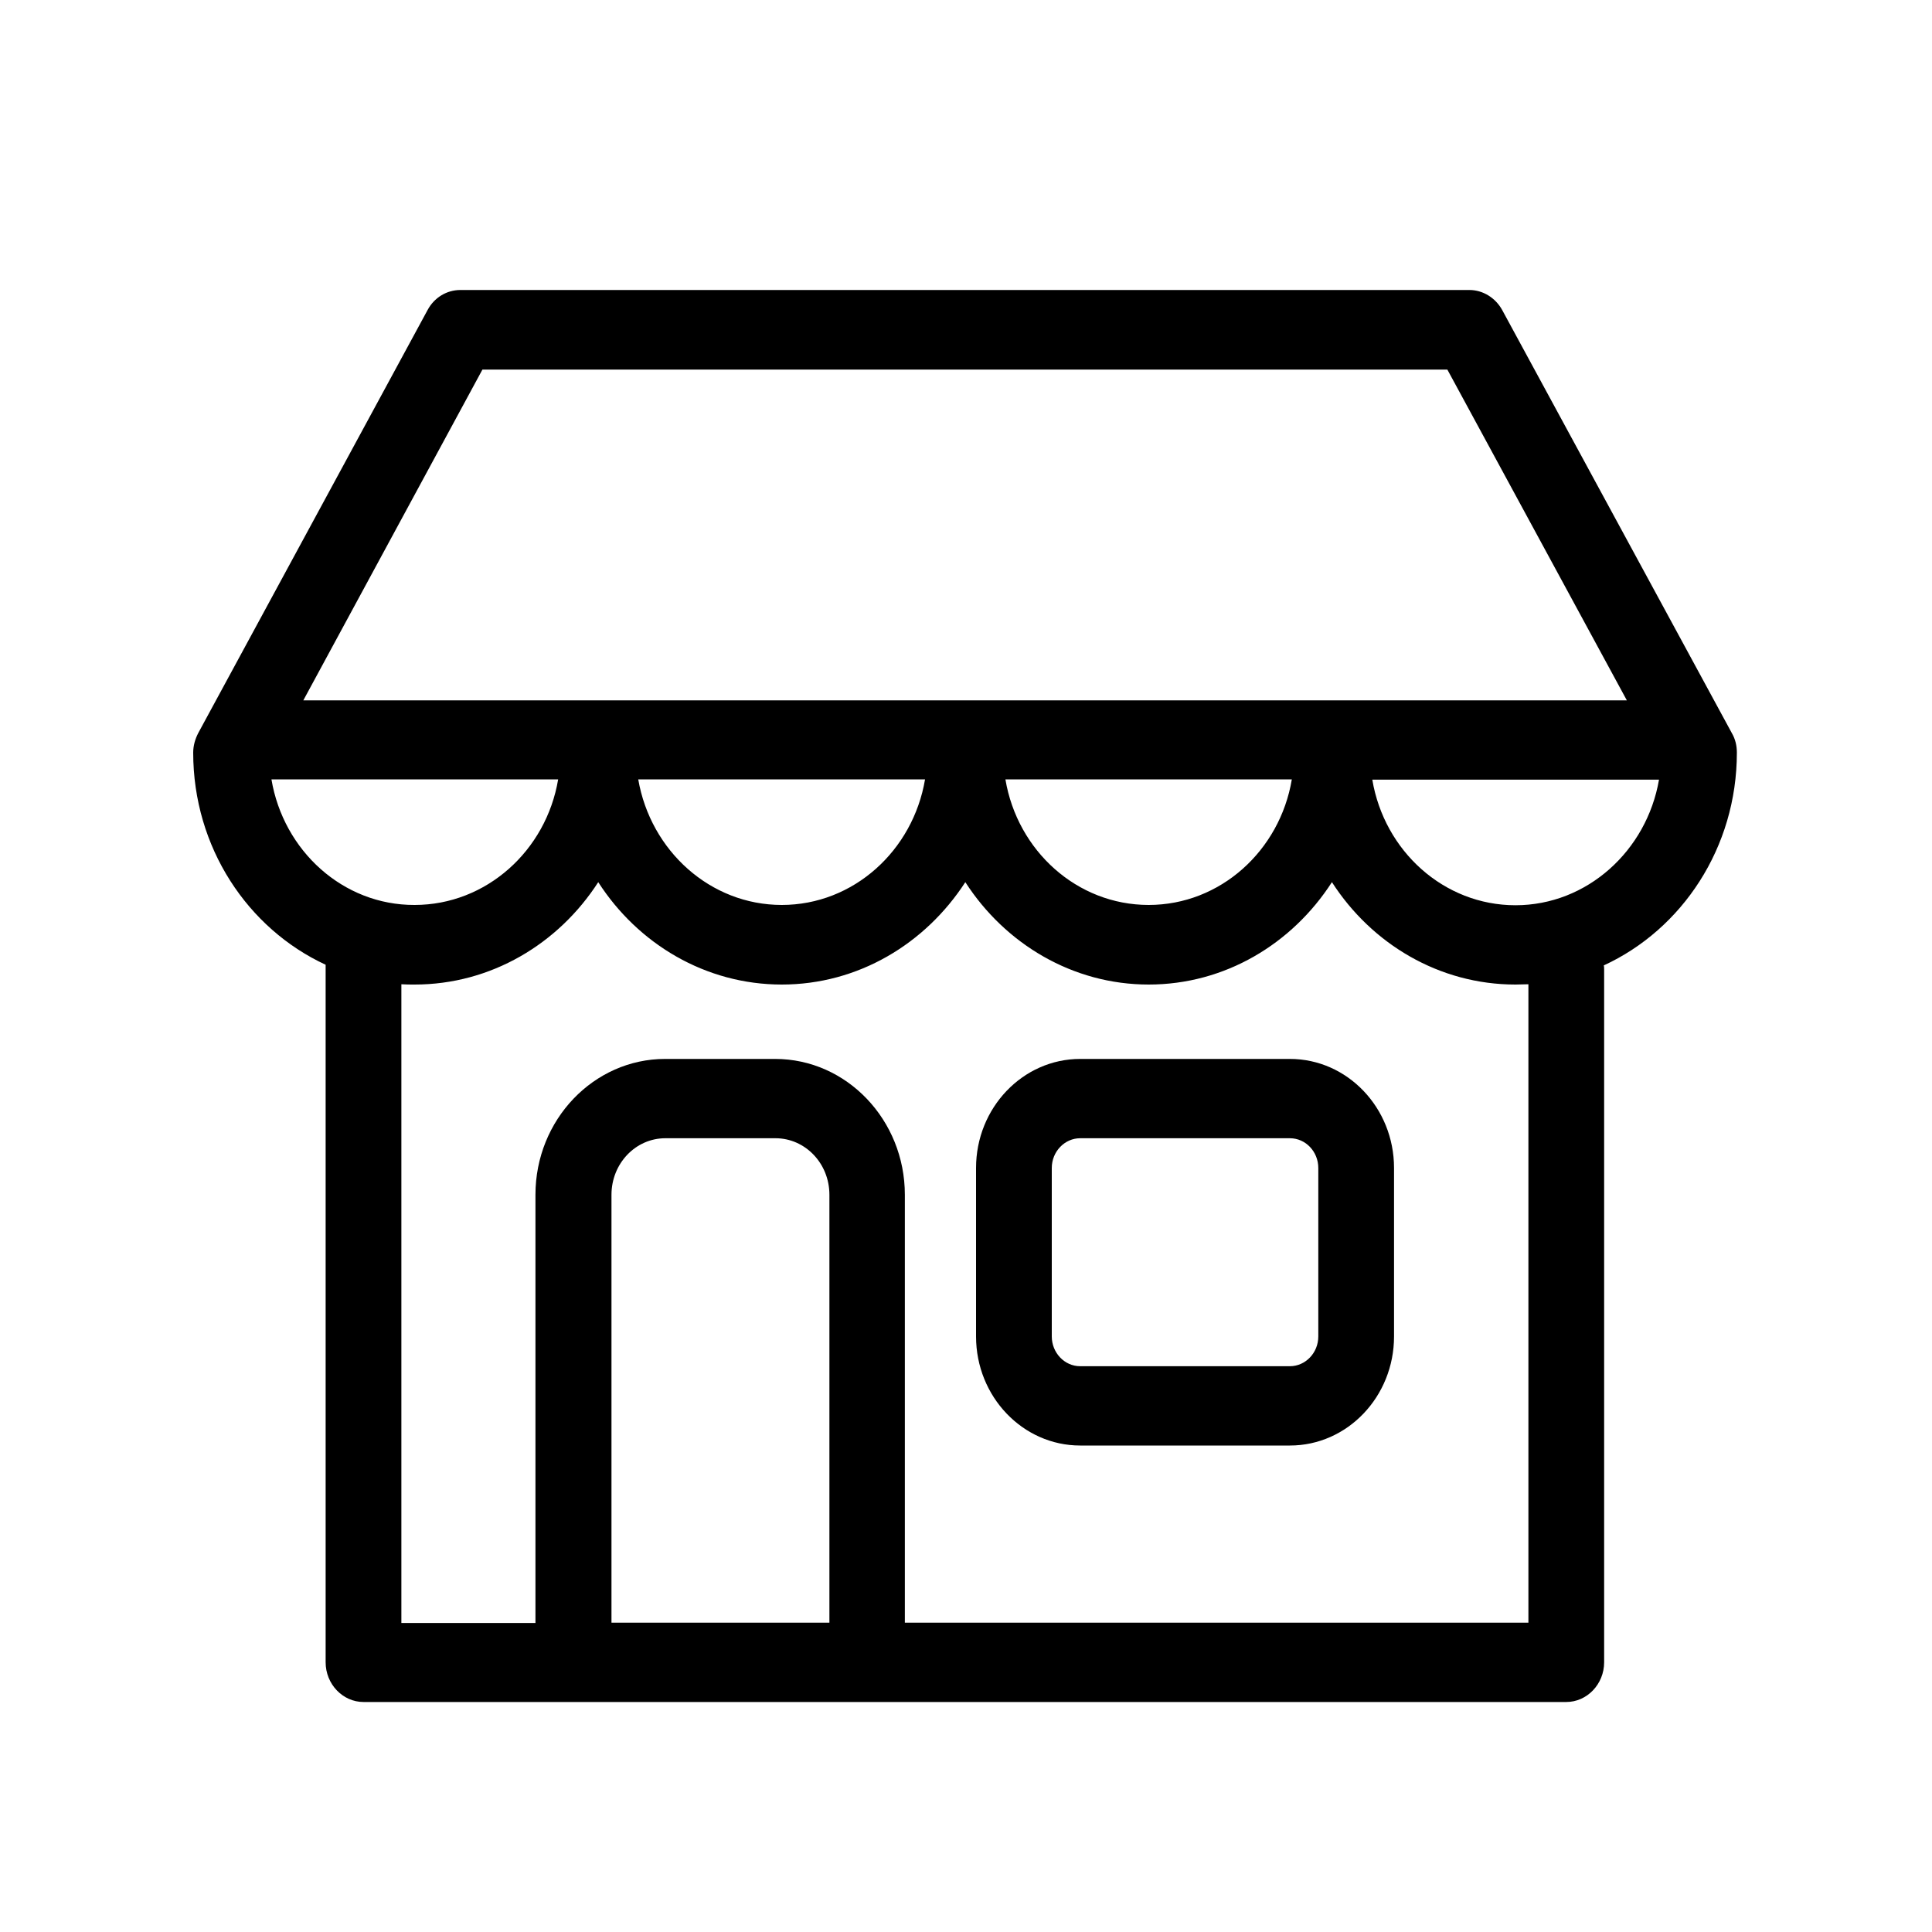 <svg width="20px" height="20px" viewBox="0 0 20 20" xmlns="http://www.w3.org/2000/svg">
    <g stroke="none" stroke-width="1" fill-rule="evenodd">
        <g>
            <g transform="translate(2, 3)">
                <g>
                    <g>
                        <path d="M11.353,7.962 L9.182,7.962 C8.588,7.962 8.104,8.468 8.104,9.091 L8.104,10.835 C8.104,11.458 8.588,11.964 9.182,11.964 L11.353,11.964 C11.948,11.964 12.431,11.458 12.431,10.835 L12.431,9.091 C12.431,8.468 11.948,7.962 11.353,7.962 L11.353,7.962 Z M11.647,10.835 C11.647,11.006 11.513,11.143 11.353,11.143 L9.182,11.143 C9.019,11.143 8.888,11.003 8.888,10.835 L8.888,9.091 C8.888,8.92 9.022,8.783 9.182,8.783 L11.353,8.783 C11.517,8.783 11.647,8.923 11.647,9.091 L11.647,10.835 L11.647,10.835 Z"></path>
                        <path d="M15.98,4.791 C15.98,4.719 15.964,4.651 15.928,4.589 L13.551,0.21 C13.482,0.084 13.352,0.002 13.211,0.002 L2.766,0.002 C2.625,0.002 2.495,0.08 2.426,0.21 L0.052,4.589 C0.02,4.651 -1.88511338e-16,4.719 -1.88511338e-16,4.791 C-1.88511338e-16,5.773 0.565,6.614 1.371,6.987 L1.371,14.208 C1.371,14.434 1.548,14.619 1.763,14.619 L3.928,14.619 L3.938,14.619 L6.975,14.619 L6.984,14.619 L14.214,14.619 C14.429,14.619 14.606,14.434 14.606,14.208 L14.606,7.038 C14.606,7.021 14.606,7.008 14.602,6.994 C15.412,6.621 15.98,5.776 15.98,4.791 L15.98,4.791 Z M2.994,0.826 L12.983,0.826 L14.841,4.25 L1.14,4.25 L2.994,0.826 L2.994,0.826 Z M11.373,5.068 C11.249,5.807 10.632,6.368 9.891,6.368 C9.149,6.368 8.532,5.807 8.408,5.068 L11.373,5.068 L11.373,5.068 Z M7.576,5.068 C7.451,5.807 6.834,6.368 6.093,6.368 C5.352,6.368 4.735,5.807 4.607,5.068 L7.576,5.068 L7.576,5.068 Z M0.81,5.068 L3.778,5.068 C3.654,5.807 3.033,6.368 2.292,6.368 C1.551,6.371 0.934,5.807 0.81,5.068 L0.81,5.068 Z M6.583,13.798 L4.33,13.798 L4.33,9.368 C4.33,9.046 4.578,8.783 4.888,8.783 L6.028,8.783 C6.335,8.783 6.586,9.043 6.586,9.368 L6.586,13.798 L6.583,13.798 L6.583,13.798 Z M13.822,13.798 L7.367,13.798 L7.367,9.368 C7.367,8.595 6.766,7.962 6.024,7.962 L4.885,7.962 C4.147,7.962 3.543,8.591 3.543,9.368 L3.543,13.801 L2.155,13.801 L2.155,7.189 C2.201,7.192 2.247,7.192 2.292,7.192 C3.082,7.192 3.781,6.771 4.193,6.132 C4.604,6.771 5.303,7.192 6.093,7.192 C6.883,7.192 7.579,6.771 7.993,6.132 C8.405,6.771 9.104,7.192 9.891,7.192 C10.681,7.192 11.376,6.771 11.788,6.132 C12.199,6.771 12.898,7.192 13.688,7.192 C13.734,7.192 13.776,7.189 13.822,7.189 L13.822,13.798 L13.822,13.798 L13.822,13.798 Z M13.688,6.371 C12.947,6.371 12.33,5.81 12.206,5.071 L15.174,5.071 C15.047,5.807 14.429,6.371 13.688,6.371 L13.688,6.371 Z"></path>
                    </g>
                </g>
            </g>
        </g>
    </g>
</svg>
